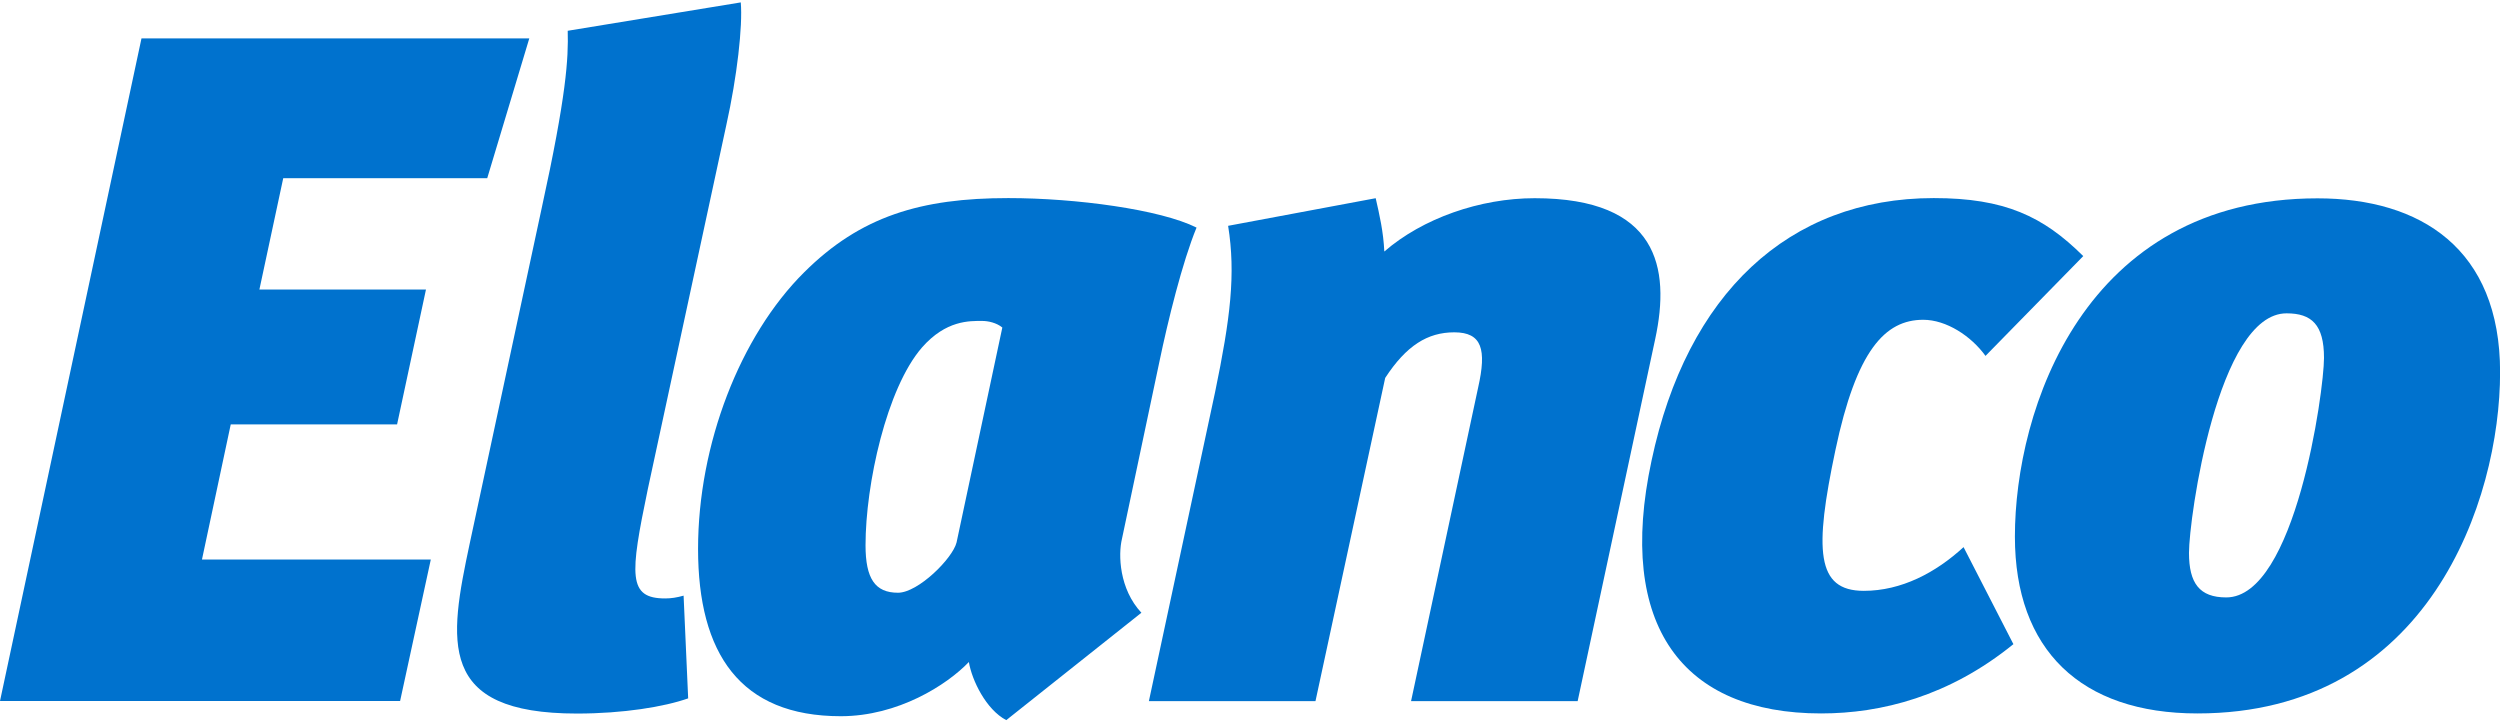 <svg width="128" height="37" xmlns="http://www.w3.org/2000/svg" xmlns:xlink="http://www.w3.org/1999/xlink" xml:space="preserve" overflow="hidden"><defs><clipPath id="clip0"><rect x="1099" y="314" width="128" height="37"/></clipPath></defs><g clip-path="url(#clip0)" transform="translate(-1099 -314)"><path d="M0 35.769 7.237 1.842 27.073 1.842 24.921 9.001 14.487 9.001 13.268 14.701 21.788 14.701 20.31 21.607 11.802 21.607 10.33 28.526 22.035 28.526 20.465 35.769Z" fill="#0072CE" transform="matrix(1.001 0 0 1 1099 314.123)"/><path d="M29.038 1.453 37.89 0C37.993 1.213 37.702 3.794 37.151 6.277L33.136 24.914C32.216 29.343 32.112 30.517 34.025 30.517 34.33 30.517 34.621 30.471 34.965 30.374L35.199 35.633C33.973 36.068 31.866 36.411 29.512 36.411 22.327 36.411 22.962 32.715 24.026 27.702L27.702 10.557C28.98 4.721 29.077 2.866 29.038 1.453" fill="#0072CE" transform="matrix(1.001 0 0 1 1099 314.123)"/><path d="M50.236 16.309C49.595 16.309 48.388 16.264 47.156 17.671 45.347 19.759 44.271 24.674 44.271 27.793 44.271 29.499 44.757 30.225 45.931 30.225 46.962 30.225 48.726 28.468 48.927 27.651L51.268 16.646C50.969 16.4 50.541 16.309 50.236 16.309M59.302 18.397 57.389 27.456C57.188 28.279 57.246 30.03 58.381 31.25L51.469 36.748C50.438 36.21 49.711 34.706 49.556 33.772 48.434 34.946 45.931 36.547 43.006 36.547 37.857 36.547 35.705 33.338 35.705 27.981 35.705 22.625 37.857 17.074 41.132 13.819 44.011 10.946 47.111 10.019 51.572 10.019 55.035 10.019 59.354 10.602 61.202 11.53 60.476 13.293 59.736 16.309 59.302 18.397" fill="#0072CE" transform="matrix(1.001 0 0 1 1099 314.123)"/><path d="M78.497 10.025C84.806 10.025 85.448 13.579 84.663 17.23L80.695 35.776 72.174 35.776 75.605 19.72C76.045 17.768 75.805 16.892 74.385 16.892 73.017 16.892 71.928 17.573 70.851 19.227L67.285 35.776 58.764 35.776 62.149 19.96C62.934 16.16 63.212 13.916 62.817 11.439L70.365 10.025C70.553 10.849 70.76 11.737 70.806 12.755 72.771 11.05 75.708 10.025 78.497 10.025" fill="#0072CE" transform="matrix(1.001 0 0 1 1099 314.123)"/><path d="M93.145 36.405C86.077 36.405 82.66 31.93 84.475 23.461 86.278 14.941 91.472 10.019 98.91 10.019 102.542 10.019 104.507 10.953 106.556 12.989L101.556 18.099C100.823 17.081 99.552 16.25 98.372 16.25 96.42 16.25 94.955 17.807 93.878 22.93 92.802 28.033 92.886 30.128 95.331 30.128 97.257 30.128 99.007 29.2 100.434 27.89L102.983 32.858C99.695 35.529 96.226 36.405 93.145 36.405" fill="#0072CE" transform="matrix(1.001 0 0 1 1099 314.123)"/><path d="M111.964 28.182C111.964 29.739 112.502 30.465 113.87 30.465 117.404 30.465 118.87 19.908 118.87 18.202 118.87 16.497 118.235 15.92 116.957 15.92 113.429 15.913 111.964 26.425 111.964 28.182M127.877 18.935C127.877 25.504 124.207 36.405 112.398 36.405 106.426 36.405 103.06 33.143 103.06 27.352 103.06 20.874 106.582 10.032 118.539 10.032 123.798 10.032 127.877 12.6 127.877 18.935" fill="#0072CE" transform="matrix(1.001 0 0 1 1099 314.123)"/></g></svg>